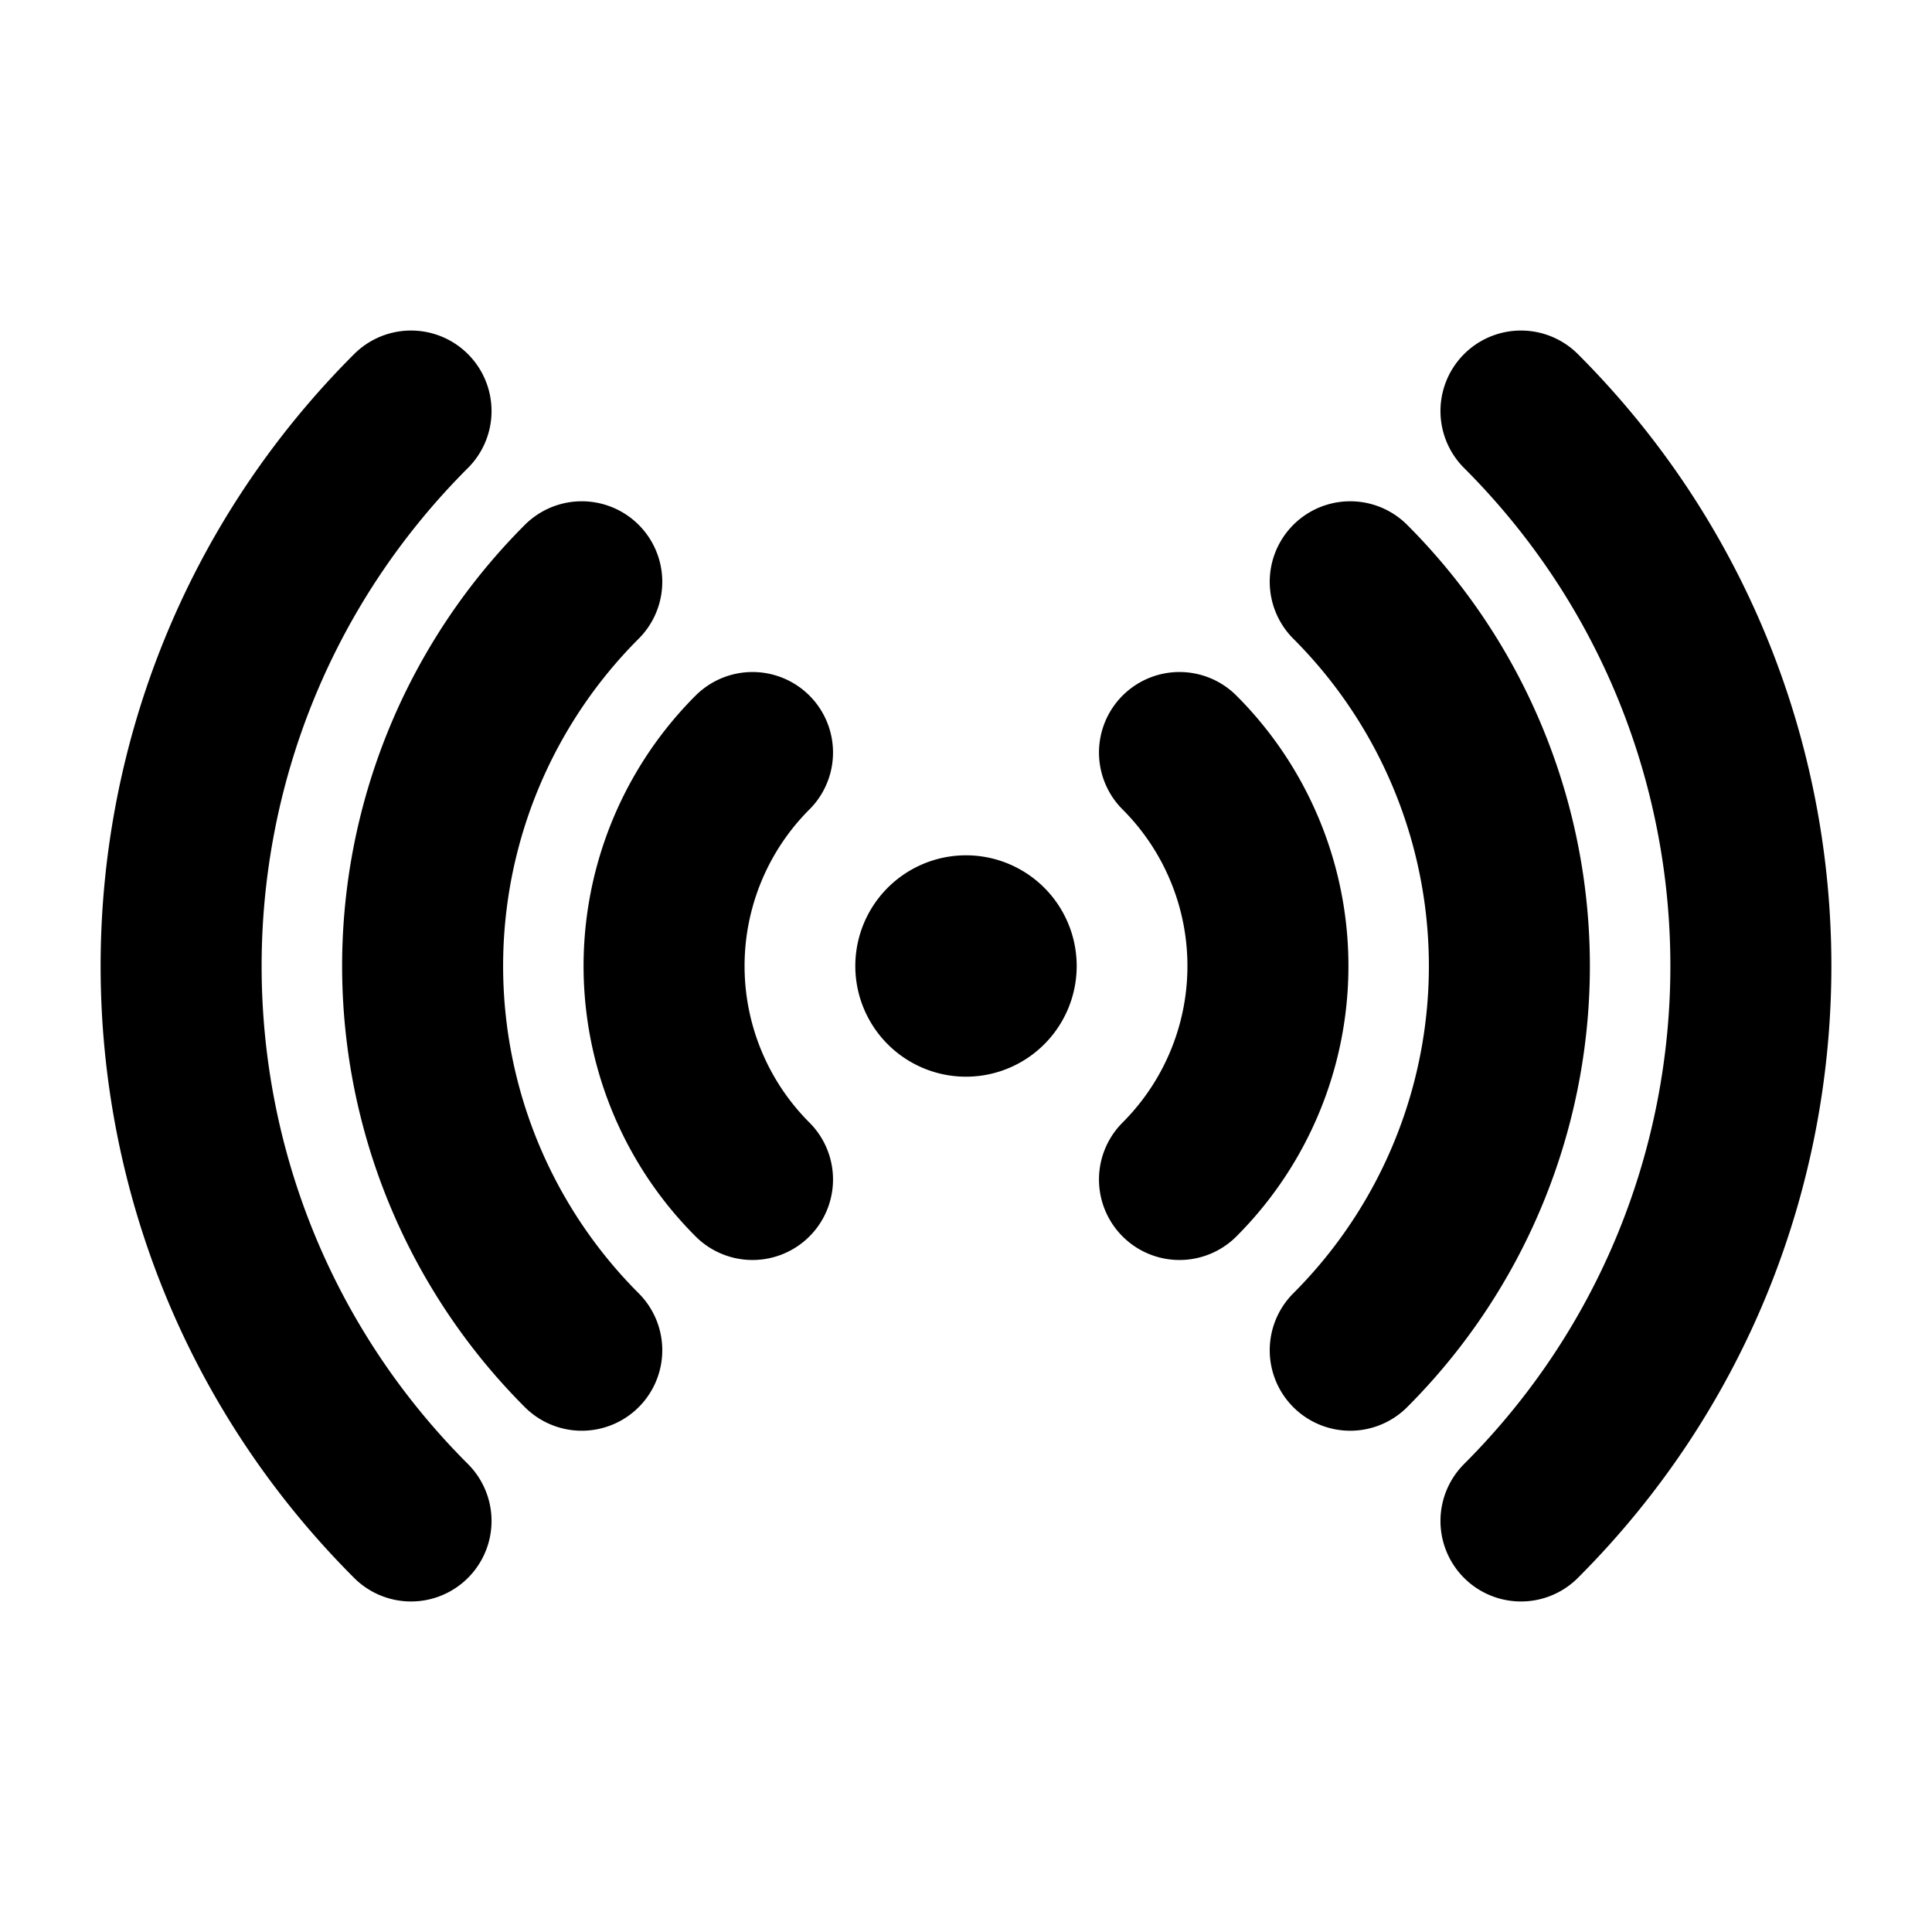 <svg xmlns="http://www.w3.org/2000/svg" fill="none" viewBox="0 0 24 24" stroke-width="2" stroke="currentColor" aria-hidden="true">
  <path stroke-linecap="round" stroke-linejoin="round" d="M9.348 14.652a3.75 3.75 0 010-5.304m5.304 0a3.75 3.75 0 010 5.304m-7.425 2.121a6.75 6.75 0 010-9.546m9.546 0a6.75 6.75 0 010 9.546M5.106 18.894c-3.808-3.807-3.808-9.98 0-13.788m13.788 0c3.808 3.807 3.808 9.98 0 13.788M12 12h.008v.008H12V12zm.375 0a.375.375 0 11-.75 0 .375.375 0 01.75 0z"/>
</svg>
